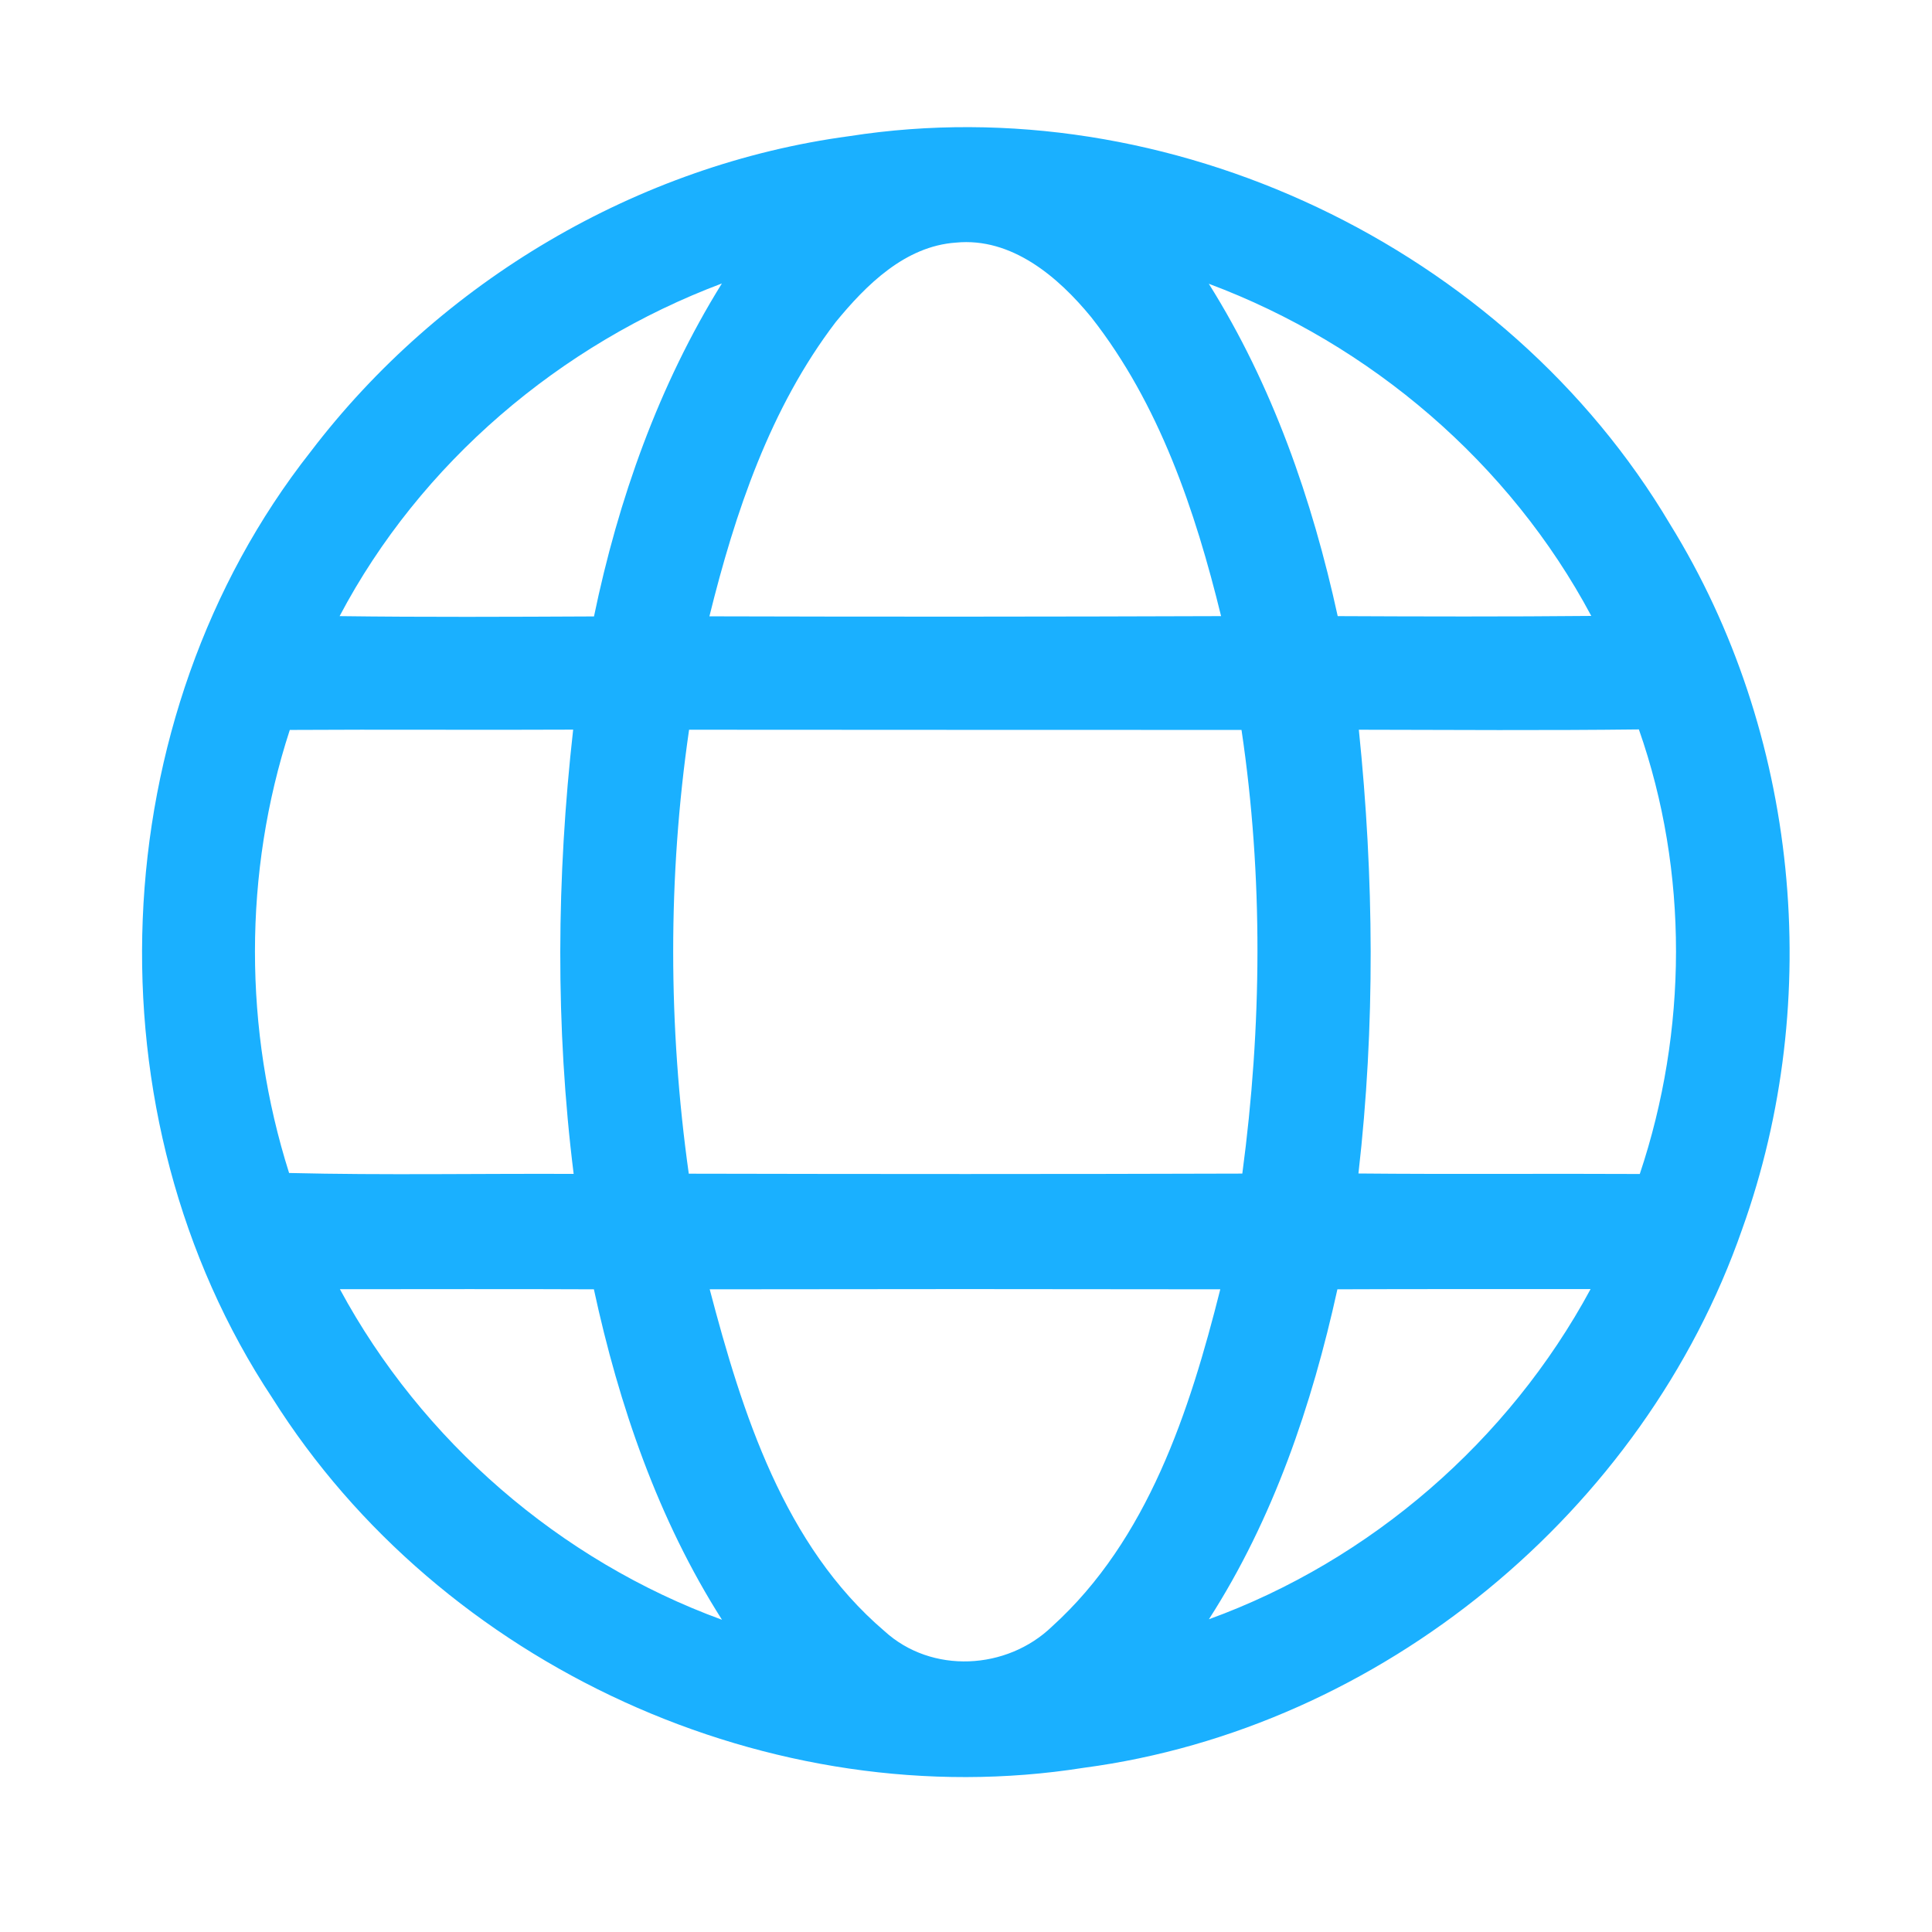 <?xml version="1.0" encoding="UTF-8" ?>
<!DOCTYPE svg PUBLIC "-//W3C//DTD SVG 1.1//EN" "http://www.w3.org/Graphics/SVG/1.1/DTD/svg11.dtd">
<svg width="192pt" height="192pt" viewBox="0 0 192 192" version="1.1" xmlns="http://www.w3.org/2000/svg">
<g id="#1ab0ffff">
<path fill="#1ab0ff" opacity="1.00" d=" M 84.41 13.53 C 116.14 8.58 149.61 24.53 165.97 52.10 C 178.76 72.78 181.34 99.28 173.14 122.14 C 163.38 150.21 137.22 171.77 107.71 175.68 C 76.65 180.60 43.81 165.53 27.08 138.96 C 8.48 110.91 10.03 71.35 30.87 44.89 C 43.73 28.00 63.33 16.36 84.41 13.53 M 83.05 32.01 C 76.54 40.54 73.05 50.94 70.50 61.25 C 87.45 61.30 104.40 61.29 121.35 61.23 C 118.78 50.73 115.20 40.13 108.45 31.53 C 105.17 27.52 100.54 23.57 95.00 24.11 C 89.95 24.46 86.08 28.31 83.05 32.01 M 33.75 61.23 C 42.18 61.34 50.60 61.30 59.03 61.26 C 61.44 49.64 65.46 38.28 71.74 28.17 C 55.68 34.20 41.77 46.02 33.75 61.23 M 120.13 28.20 C 126.46 38.28 130.41 49.65 132.94 61.23 C 141.34 61.27 149.74 61.29 158.14 61.21 C 150.05 46.04 136.21 34.20 120.13 28.20 M 28.80 72.54 C 24.17 86.75 24.22 102.34 28.73 116.57 C 38.15 116.80 47.58 116.62 57.01 116.66 C 55.18 102.00 55.31 87.17 56.96 72.51 C 47.57 72.56 38.18 72.48 28.80 72.54 M 68.48 72.52 C 66.36 87.12 66.40 102.03 68.45 116.64 C 86.78 116.68 105.12 116.69 123.46 116.63 C 125.41 102.02 125.55 87.12 123.38 72.54 C 105.08 72.53 86.78 72.54 68.48 72.52 M 135.04 72.52 C 136.55 87.18 136.68 101.96 135.00 116.62 C 144.32 116.71 153.64 116.62 162.96 116.67 C 167.71 102.49 167.84 86.63 162.87 72.49 C 153.60 72.60 144.32 72.54 135.04 72.52 M 33.78 128.12 C 41.91 143.19 55.66 155.10 71.75 160.97 C 65.39 150.98 61.51 139.65 59.02 128.13 C 50.61 128.09 42.20 128.12 33.78 128.12 M 70.53 128.13 C 73.76 140.41 77.91 153.58 87.90 162.10 C 92.58 166.38 100.06 165.98 104.56 161.63 C 114.07 153.02 118.23 140.22 121.27 128.13 C 104.36 128.10 87.44 128.10 70.53 128.13 M 132.91 128.13 C 130.38 139.62 126.54 150.97 120.14 160.92 C 136.22 155.08 149.95 143.16 158.07 128.11 C 149.68 128.12 141.29 128.09 132.91 128.13 Z" />
</g>
</svg>
